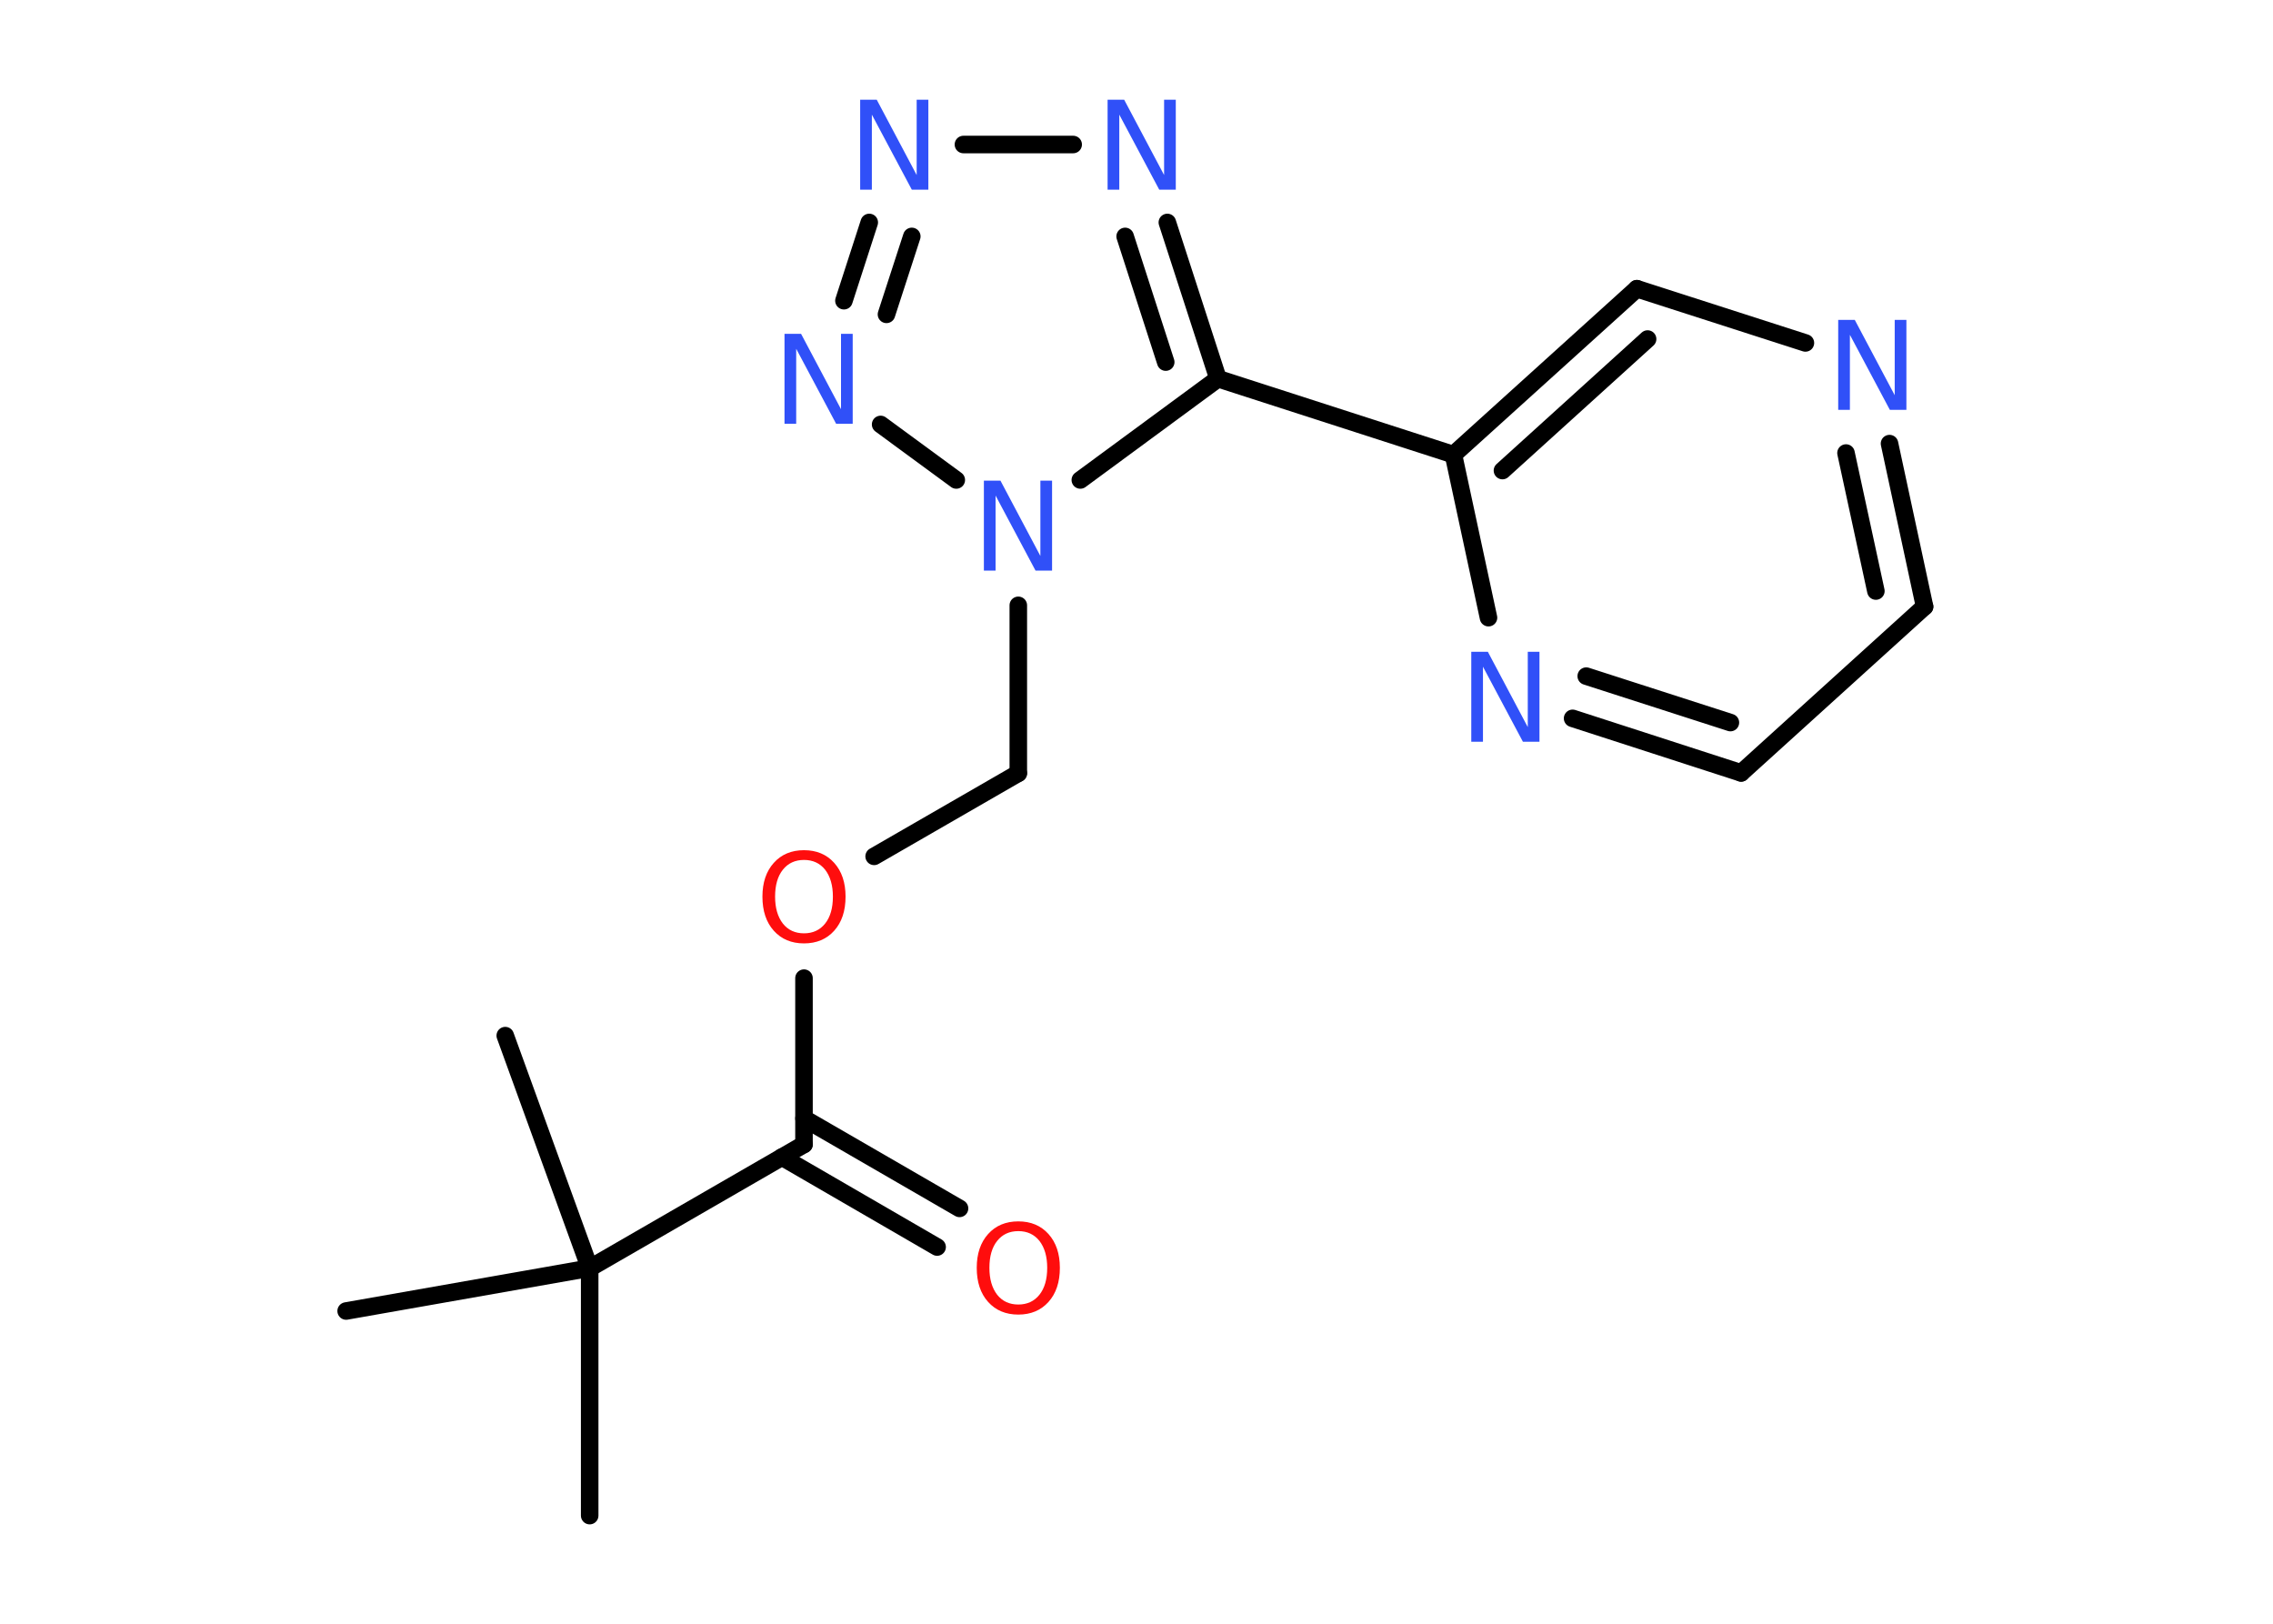 <?xml version='1.0' encoding='UTF-8'?>
<!DOCTYPE svg PUBLIC "-//W3C//DTD SVG 1.1//EN" "http://www.w3.org/Graphics/SVG/1.1/DTD/svg11.dtd">
<svg version='1.2' xmlns='http://www.w3.org/2000/svg' xmlns:xlink='http://www.w3.org/1999/xlink' width='70.0mm' height='50.0mm' viewBox='0 0 70.0 50.0'>
  <desc>Generated by the Chemistry Development Kit (http://github.com/cdk)</desc>
  <g stroke-linecap='round' stroke-linejoin='round' stroke='#000000' stroke-width='.54' fill='#3050F8'>
    <rect x='.0' y='.0' width='70.0' height='50.0' fill='#FFFFFF' stroke='none'/>
    <g id='mol1' class='mol'>
      <line id='mol1bnd1' class='bond' x1='18.16' y1='46.67' x2='18.16' y2='39.05'/>
      <line id='mol1bnd2' class='bond' x1='18.16' y1='39.05' x2='15.56' y2='31.89'/>
      <line id='mol1bnd3' class='bond' x1='18.16' y1='39.05' x2='10.66' y2='40.37'/>
      <line id='mol1bnd4' class='bond' x1='18.16' y1='39.05' x2='24.76' y2='35.24'/>
      <g id='mol1bnd5' class='bond'>
        <line x1='24.76' y1='34.44' x2='29.55' y2='37.21'/>
        <line x1='24.08' y1='35.63' x2='28.86' y2='38.4'/>
      </g>
      <line id='mol1bnd6' class='bond' x1='24.76' y1='35.24' x2='24.76' y2='30.12'/>
      <line id='mol1bnd7' class='bond' x1='26.92' y1='26.37' x2='31.36' y2='23.81'/>
      <line id='mol1bnd8' class='bond' x1='31.36' y1='23.81' x2='31.36' y2='18.64'/>
      <line id='mol1bnd9' class='bond' x1='29.45' y1='14.78' x2='27.12' y2='13.07'/>
      <g id='mol1bnd10' class='bond'>
        <line x1='26.77' y1='6.85' x2='25.99' y2='9.26'/>
        <line x1='28.08' y1='7.28' x2='27.3' y2='9.68'/>
      </g>
      <line id='mol1bnd11' class='bond' x1='29.67' y1='4.45' x2='33.05' y2='4.45'/>
      <g id='mol1bnd12' class='bond'>
        <line x1='37.51' y1='11.66' x2='35.95' y2='6.85'/>
        <line x1='35.9' y1='11.15' x2='34.65' y2='7.28'/>
      </g>
      <line id='mol1bnd13' class='bond' x1='33.27' y1='14.78' x2='37.51' y2='11.66'/>
      <line id='mol1bnd14' class='bond' x1='37.51' y1='11.66' x2='44.76' y2='14.0'/>
      <g id='mol1bnd15' class='bond'>
        <line x1='50.41' y1='8.89' x2='44.76' y2='14.0'/>
        <line x1='50.74' y1='10.44' x2='46.27' y2='14.49'/>
      </g>
      <line id='mol1bnd16' class='bond' x1='50.41' y1='8.89' x2='55.6' y2='10.56'/>
      <g id='mol1bnd17' class='bond'>
        <line x1='59.27' y1='18.68' x2='58.19' y2='13.66'/>
        <line x1='57.77' y1='18.2' x2='56.85' y2='13.95'/>
      </g>
      <line id='mol1bnd18' class='bond' x1='59.27' y1='18.68' x2='53.62' y2='23.8'/>
      <g id='mol1bnd19' class='bond'>
        <line x1='48.43' y1='22.12' x2='53.62' y2='23.8'/>
        <line x1='48.85' y1='20.82' x2='53.29' y2='22.25'/>
      </g>
      <line id='mol1bnd20' class='bond' x1='44.76' y1='14.0' x2='45.84' y2='19.02'/>
      <path id='mol1atm6' class='atom' d='M31.36 37.91q-.41 .0 -.65 .3q-.24 .3 -.24 .83q.0 .52 .24 .83q.24 .3 .65 .3q.41 .0 .65 -.3q.24 -.3 .24 -.83q.0 -.52 -.24 -.83q-.24 -.3 -.65 -.3zM31.36 37.61q.58 .0 .93 .39q.35 .39 .35 1.04q.0 .66 -.35 1.05q-.35 .39 -.93 .39q-.58 .0 -.93 -.39q-.35 -.39 -.35 -1.05q.0 -.65 .35 -1.04q.35 -.39 .93 -.39z' stroke='none' fill='#FF0D0D'/>
      <path id='mol1atm7' class='atom' d='M24.76 26.48q-.41 .0 -.65 .3q-.24 .3 -.24 .83q.0 .52 .24 .83q.24 .3 .65 .3q.41 .0 .65 -.3q.24 -.3 .24 -.83q.0 -.52 -.24 -.83q-.24 -.3 -.65 -.3zM24.76 26.18q.58 .0 .93 .39q.35 .39 .35 1.04q.0 .66 -.35 1.05q-.35 .39 -.93 .39q-.58 .0 -.93 -.39q-.35 -.39 -.35 -1.05q.0 -.65 .35 -1.04q.35 -.39 .93 -.39z' stroke='none' fill='#FF0D0D'/>
      <path id='mol1atm9' class='atom' d='M30.31 14.8h.5l1.23 2.32v-2.32h.36v2.77h-.51l-1.23 -2.31v2.31h-.36v-2.77z' stroke='none'/>
      <path id='mol1atm10' class='atom' d='M24.17 10.28h.5l1.23 2.32v-2.32h.36v2.77h-.51l-1.23 -2.31v2.31h-.36v-2.77z' stroke='none'/>
      <path id='mol1atm11' class='atom' d='M26.5 3.07h.5l1.23 2.32v-2.32h.36v2.77h-.51l-1.23 -2.31v2.31h-.36v-2.77z' stroke='none'/>
      <path id='mol1atm12' class='atom' d='M34.12 3.07h.5l1.23 2.32v-2.32h.36v2.77h-.51l-1.23 -2.31v2.31h-.36v-2.77z' stroke='none'/>
      <path id='mol1atm16' class='atom' d='M56.62 9.85h.5l1.23 2.32v-2.32h.36v2.77h-.51l-1.23 -2.31v2.31h-.36v-2.77z' stroke='none'/>
      <path id='mol1atm19' class='atom' d='M45.32 20.07h.5l1.23 2.32v-2.32h.36v2.77h-.51l-1.23 -2.31v2.31h-.36v-2.77z' stroke='none'/>
    </g>
  </g>
</svg>
